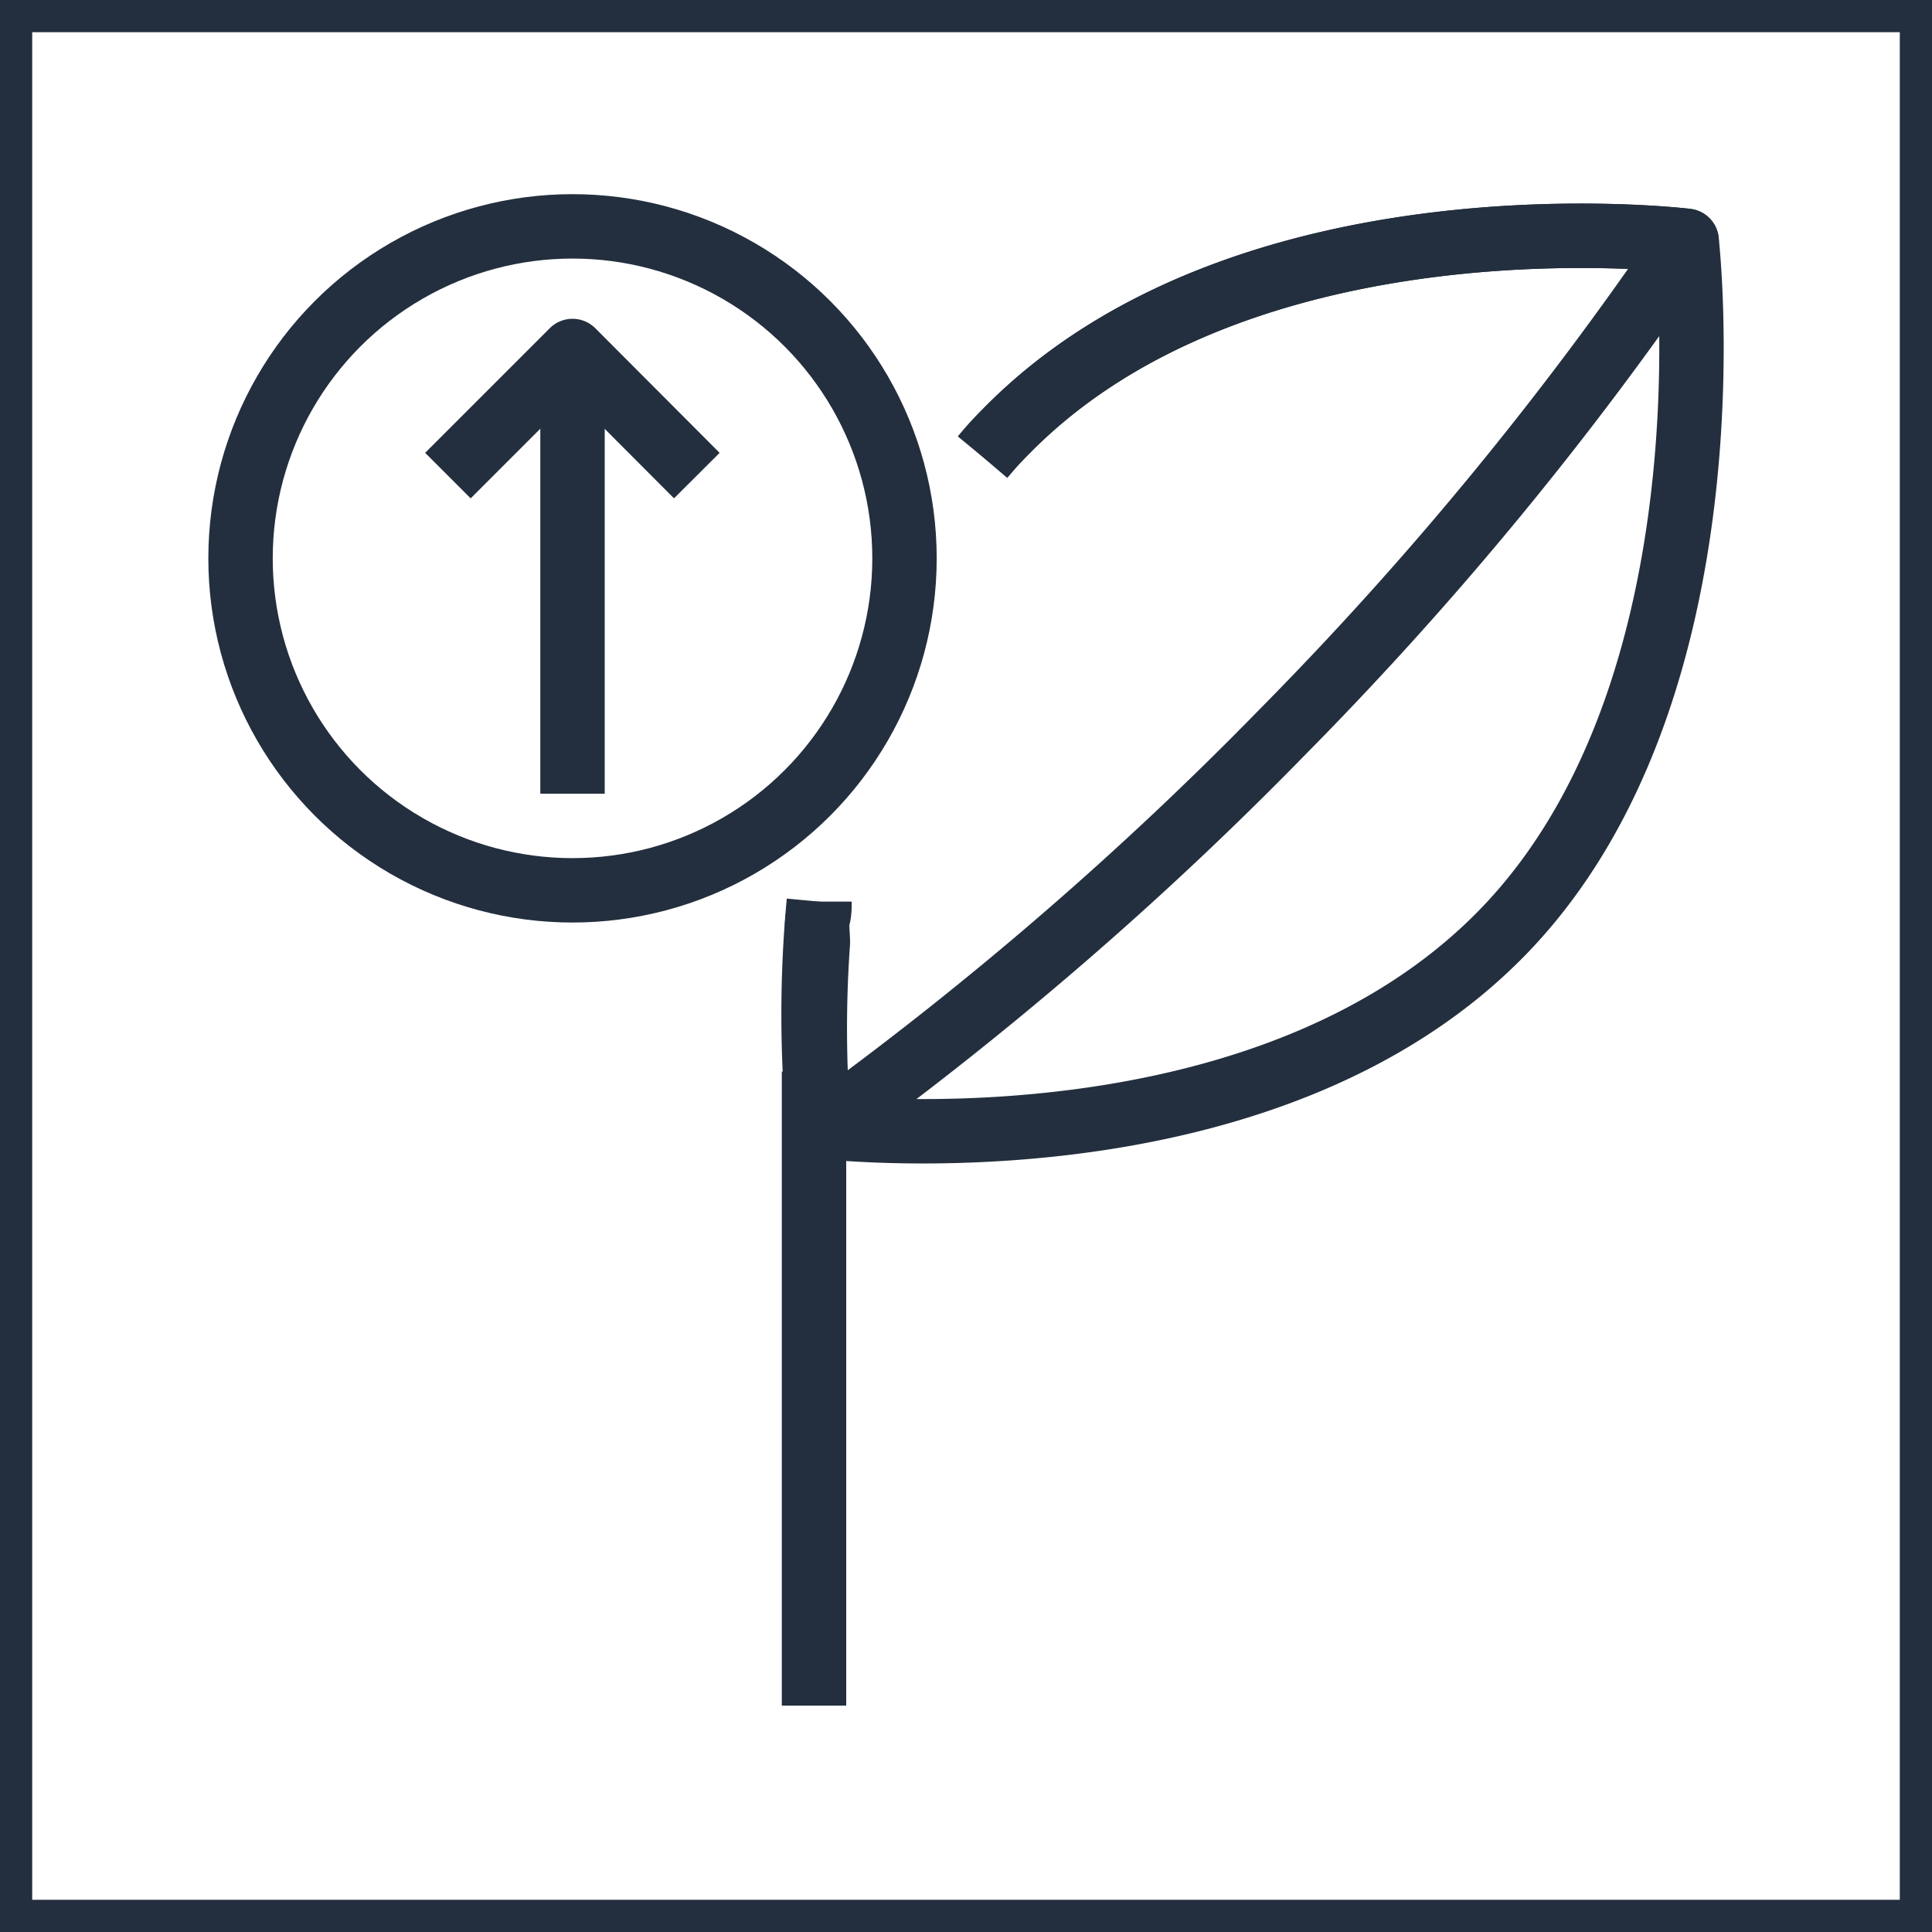 <svg xmlns="http://www.w3.org/2000/svg" width="60" height="60" viewBox="0 0 60 60"><title>architecture-resource_Elastic-Beanstalk_Deployment</title><g id="Background"><rect width="60" height="60" style="fill:#fff"/><path d="M59,1V59H1V1H59m1-1H0V60H60V0Z" style="fill:#232f3e"/></g><g id="Art"><path d="M25.45,28c0,.17,0,.35-.05.52s0,.51,0,.75A37.6,37.6,0,0,0,25.43,35l.19,0c1.66.16,14,1.13,21-6C54,21.48,52.38,7.48,52.38,7.48S38.67,5.8,31.23,13.41c-.16.16-.32.33-.47.5l-.24.28" style="fill:none;stroke:#232f3e;stroke-linejoin:round;stroke-width:2px"/><path d="M30.52,14.19a10.41,10.41,0,0,1,.71-.78C38.67,5.8,52.38,7.48,52.38,7.48A108.64,108.64,0,0,1,39.86,22.7,110.14,110.14,0,0,1,25.62,35l-.19,0a37.41,37.41,0,0,1,0-7" style="fill:none;stroke:#232f3e;stroke-linejoin:round;stroke-width:2px"/><line x1="25.28" y1="52.97" x2="25.28" y2="33.28" style="fill:none;stroke:#232f3e;stroke-linejoin:round;stroke-width:2px"/><circle cx="17.78" cy="17.34" r="10.31" style="fill:none;stroke:#232f3e;stroke-linejoin:round;stroke-width:2px"/><line x1="17.78" y1="24.65" x2="17.78" y2="11.33" style="fill:none;stroke:#232f3e;stroke-linejoin:round;stroke-width:2px"/><polyline points="13.91 14.77 17.78 10.9 21.64 14.77" style="fill:none;stroke:#232f3e;stroke-linejoin:round;stroke-width:2px"/></g></svg>